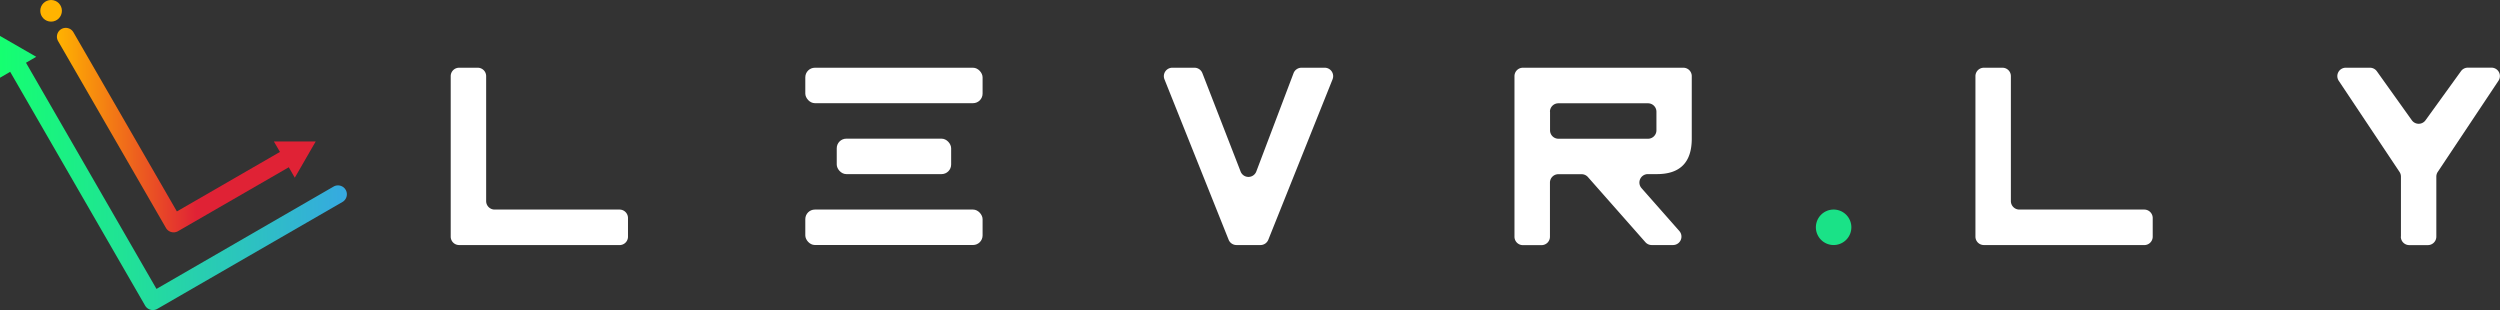 <svg xmlns="http://www.w3.org/2000/svg" xmlns:xlink="http://www.w3.org/1999/xlink" width="295" height="36.589" viewBox="0 0 295 36.589">
  <rect x="0" y="0" width="295" height="36.589" fill="#333333" stroke="none"/>
  <defs>
    <linearGradient id="linear-gradient" y1="0.5" x2="1" y2="0.5" gradientUnits="objectBoundingBox">
      <stop offset="0" stop-color="#15ff70"/>
      <stop offset="0.36" stop-color="#20e296"/>
      <stop offset="1" stop-color="#36a9e1"/>
    </linearGradient>
    <linearGradient id="linear-gradient-2" y1="0.5" x2="1" y2="0.5" gradientUnits="objectBoundingBox">
      <stop offset="0" stop-color="#ffb300"/>
      <stop offset="0.54" stop-color="#e02235"/>
    </linearGradient>
  </defs>
  <g id="logo" transform="translate(-19.505 -0.012)">
    <g id="Layer_1" data-name="Layer 1" transform="translate(19.505 0.012)">
      <g id="Group_6" data-name="Group 6" transform="translate(53.184 7.988)">
        <path id="Path_1" data-name="Path 1" d="M436.647,505.293h0a2.093,2.093,0,0,0-2.093-2.093h0a2.093,2.093,0,0,0-2.093,2.093h0a2.093,2.093,0,0,0,2.093,2.093h0A2.093,2.093,0,0,0,436.647,505.293Z" transform="translate(-271.371 -486.46)" fill="#1ae287"/>
        <path id="Path_2" data-name="Path 2" d="M19.928,479.193H.991A.991.991,0,0,1,0,478.2V459.265a.991.991,0,0,1,.991-.995h2.2a.991.991,0,0,1,.991.995v14.751a1,1,0,0,0,.995.991H19.928a1,1,0,0,1,.991.995v2.2a.991.991,0,0,1-.991.995Z" transform="translate(0 -458.266)" fill="#fff"/>
        <path id="Path_3" data-name="Path 3" d="M245.82,459.633l-7.584,18.934a.991.991,0,0,1-.92.626h-2.838a1,1,0,0,1-.924-.626l-7.573-18.934a.995.995,0,0,1,.92-1.363h2.63a1,1,0,0,1,.924.633l4.507,11.6a.991.991,0,0,0,1.862,0l4.392-11.592a1,1,0,0,1,.931-.641H244.9a.995.995,0,0,1,.92,1.36Z" transform="translate(-141.76 -458.266)" fill="#fff"/>
        <path id="Path_4" data-name="Path 4" d="M344.909,470.834h-2.745a.991.991,0,0,0-.991.991v6.384a.991.991,0,0,1-.995.995h-2.2a.991.991,0,0,1-.991-.995V459.265a.991.991,0,0,1,.991-.995h18.938a.991.991,0,0,1,.991.995v7.375q0,4.187-4.12,4.183H352.72a.995.995,0,0,0-.745,1.65l4.47,5.07a.995.995,0,0,1-.745,1.65h-2.518a.991.991,0,0,1-.745-.335l-6.794-7.7A1,1,0,0,0,344.909,470.834Zm-3.725-7.376v2.2a.991.991,0,0,0,.991.991h10.568a.994.994,0,0,0,.995-.991v-2.2a.994.994,0,0,0-.995-.991H342.164a.991.991,0,0,0-.991.98Z" transform="translate(-211.463 -458.266)" fill="#fff"/>
        <path id="Path_5" data-name="Path 5" d="M502.938,479.193H484a.991.991,0,0,1-.991-.995V459.265a.991.991,0,0,1,.991-.995h2.2a.991.991,0,0,1,.991.995v14.751a1,1,0,0,0,.995.991h14.751a1,1,0,0,1,.991.995v2.2a.991.991,0,0,1-.991.995Z" transform="translate(-303.091 -458.266)" fill="#fff"/>
        <path id="Path_6" data-name="Path 6" d="M605.156,478.192v-7.077a1,1,0,0,0-.164-.551l-7.174-10.758a.991.991,0,0,1,.827-1.542h2.861a1,1,0,0,1,.808.417l4.131,5.785a.991.991,0,0,0,1.609,0l4.19-5.8a.991.991,0,0,1,.8-.41h2.8a.991.991,0,0,1,.823,1.542l-7.171,10.765a1,1,0,0,0-.164.551V478.2a1,1,0,0,1-.994.995h-2.2a.994.994,0,0,1-.995-1Z" transform="translate(-375.029 -458.26)" fill="#fff"/>
        <rect id="Rectangle_8" data-name="Rectangle 8" width="20.919" height="4.183" rx="1.13" transform="translate(41.842 0.004)" fill="#fff"/>
        <rect id="Rectangle_9" data-name="Rectangle 9" width="13.499" height="4.183" rx="1.13" transform="translate(45.552 8.374)" fill="#fff"/>
        <rect id="Rectangle_10" data-name="Rectangle 10" width="20.919" height="4.183" rx="1.13" transform="translate(41.842 16.74)" fill="#fff"/>
      </g>
      <g id="Group_7" data-name="Group 7" transform="translate(0 0)">
        <path id="Path_7" data-name="Path 7" d="M110.965,80.5a1.038,1.038,0,0,0,.792-.1l21.85-12.615a1.049,1.049,0,0,0-1.05-1.817L111.665,78.041l-15.4-26.688,1.21-.7L93.2,48.19v4.933l1.2-.7,15.927,27.592A1.038,1.038,0,0,0,110.965,80.5Z" transform="translate(-93.2 -43.95)" fill="url(#linear-gradient)"/>
        <path id="Path_8" data-name="Path 8" d="M183.819,59.181l-12.2-21.125a1.044,1.044,0,1,0-1.808,1.044l12.719,22.03a1.044,1.044,0,0,0,1.426.379l13.067-7.541.709,1.232,2.464-4.272h-4.93l.714,1.232Z" transform="translate(-162.946 -34.232)" fill="url(#linear-gradient-2)"/>
        <ellipse id="Ellipse_1" data-name="Ellipse 1" cx="1.276" cy="1.276" rx="1.276" ry="1.276" transform="translate(4.753)" fill="#ffb300"/>
      </g>
    </g>
  </g>
</svg>
